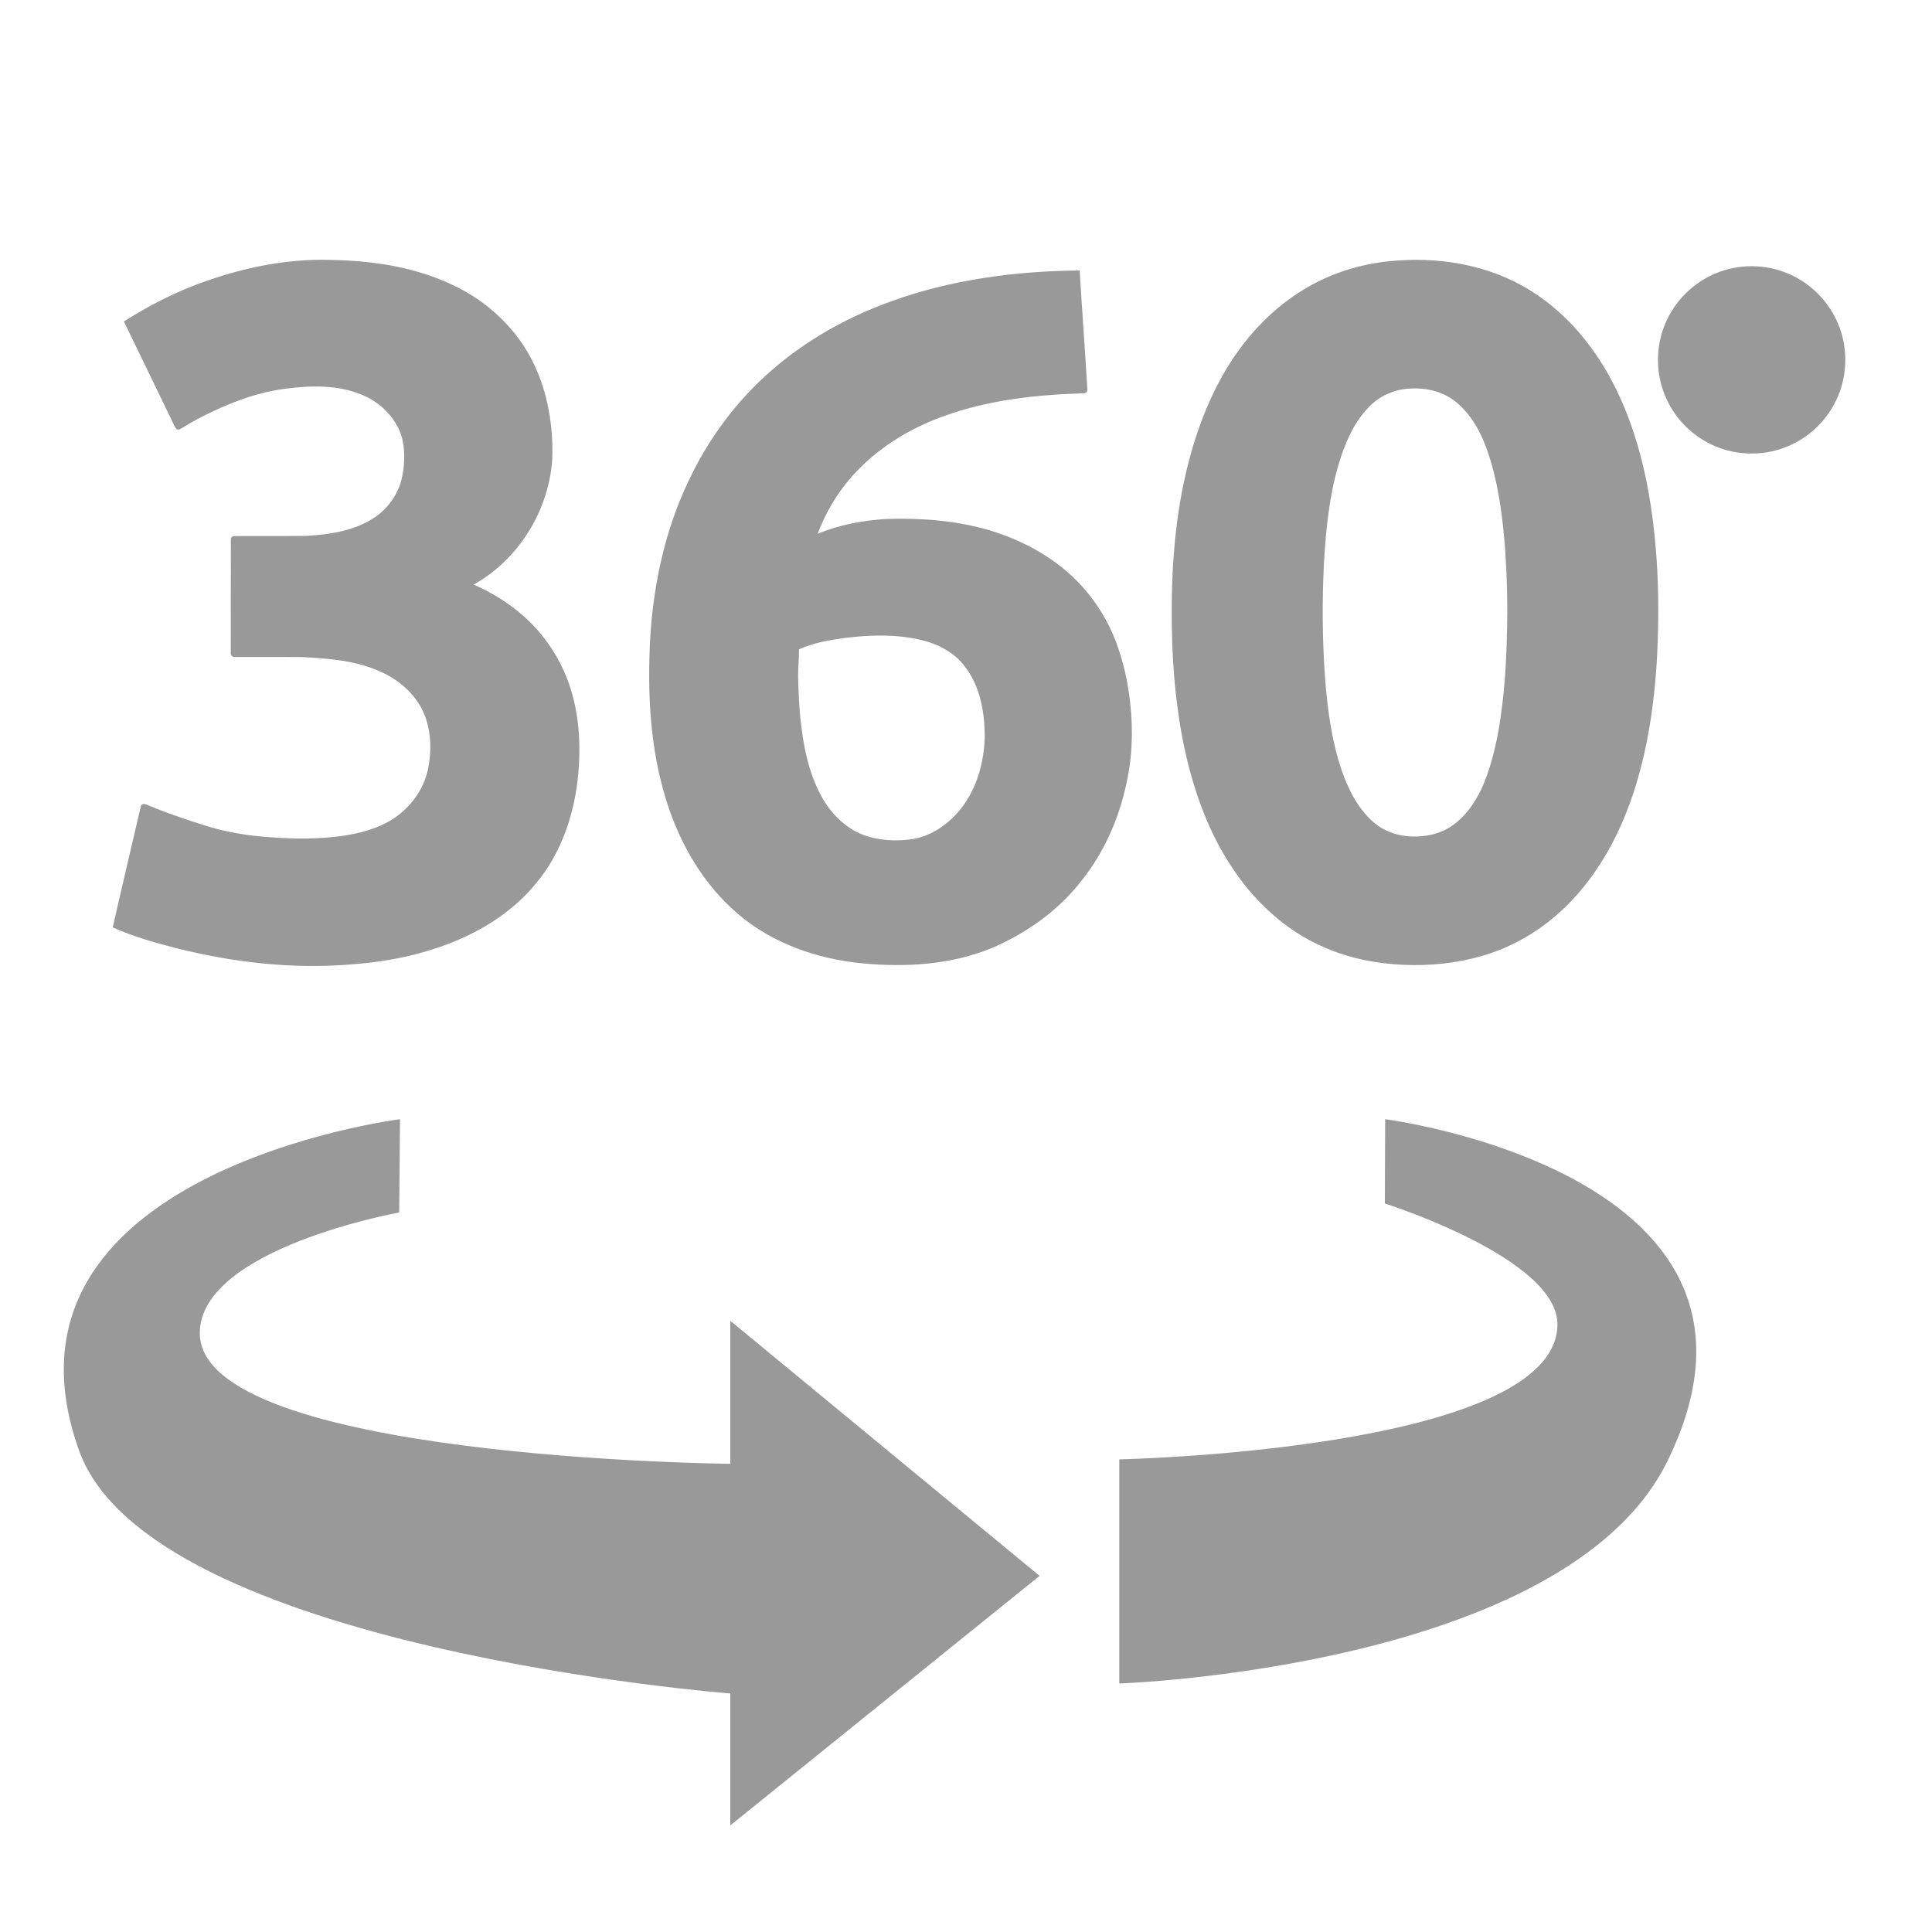 <svg width="24" height="24" viewBox="0 0 24 24" fill="none" xmlns="http://www.w3.org/2000/svg">
<path fill-rule="evenodd" clip-rule="evenodd" d="M21.759 5.634C21.117 5.634 20.596 5.114 20.596 4.471C20.596 3.828 21.117 3.307 21.759 3.307C22.402 3.307 22.923 3.828 22.923 4.471C22.923 5.114 22.402 5.634 21.759 5.634ZM20.16 10.198C19.952 10.683 19.644 11.134 19.226 11.458C18.977 11.652 18.691 11.797 18.388 11.881C18.082 11.968 17.762 11.998 17.445 11.986C17.1 11.972 16.756 11.904 16.44 11.764C15.956 11.554 15.559 11.176 15.277 10.734C15.044 10.372 14.885 9.967 14.775 9.552C14.645 9.055 14.585 8.543 14.563 8.03C14.54 7.349 14.565 6.661 14.706 5.992C14.81 5.506 14.971 5.028 15.225 4.599C15.454 4.215 15.76 3.874 16.137 3.633C16.485 3.407 16.89 3.275 17.303 3.241C17.722 3.204 18.151 3.245 18.549 3.387C19.019 3.551 19.427 3.871 19.726 4.267C20.107 4.763 20.328 5.364 20.452 5.973C20.601 6.718 20.623 7.484 20.58 8.241C20.536 8.908 20.423 9.58 20.16 10.198ZM18.698 6.83C18.667 6.425 18.616 6.017 18.487 5.63C18.406 5.387 18.282 5.149 18.079 4.988C17.904 4.848 17.669 4.805 17.451 4.833C17.274 4.854 17.108 4.941 16.988 5.074C16.808 5.267 16.704 5.517 16.629 5.767C16.51 6.17 16.47 6.589 16.446 7.007C16.423 7.481 16.426 7.956 16.461 8.429C16.491 8.813 16.541 9.199 16.666 9.566C16.746 9.798 16.859 10.027 17.042 10.196C17.178 10.323 17.364 10.389 17.549 10.391C17.722 10.396 17.899 10.356 18.042 10.255C18.2 10.146 18.313 9.983 18.397 9.813C18.508 9.574 18.571 9.316 18.618 9.058C18.683 8.674 18.711 8.285 18.719 7.895C18.731 7.54 18.721 7.185 18.698 6.83ZM13.447 10.925C13.154 11.309 12.748 11.597 12.306 11.783C11.803 11.986 11.247 12.018 10.713 11.967C10.159 11.914 9.607 11.725 9.178 11.362C8.746 11 8.451 10.494 8.282 9.959C8.072 9.299 8.04 8.596 8.078 7.909C8.12 7.249 8.262 6.59 8.546 5.99C8.793 5.46 9.146 4.98 9.588 4.598C10.02 4.222 10.527 3.939 11.063 3.746C11.814 3.472 12.617 3.367 13.412 3.36C13.441 3.849 13.478 4.338 13.507 4.826C13.512 4.851 13.5 4.885 13.471 4.885C12.878 4.903 12.278 4.967 11.717 5.172C11.289 5.326 10.889 5.574 10.585 5.916C10.4 6.125 10.255 6.37 10.157 6.631C10.434 6.516 10.731 6.462 11.03 6.446C11.452 6.434 11.881 6.467 12.288 6.586C12.724 6.717 13.14 6.947 13.447 7.289C13.625 7.489 13.768 7.72 13.862 7.97C13.955 8.217 14.013 8.476 14.04 8.738C14.079 9.084 14.064 9.437 13.983 9.776C13.889 10.192 13.711 10.59 13.447 10.925ZM11.99 8.285C11.859 8.106 11.653 8 11.442 7.95C11.134 7.877 10.814 7.886 10.502 7.924C10.306 7.95 10.108 7.984 9.926 8.066C9.926 8.175 9.915 8.283 9.914 8.392C9.92 8.588 9.925 8.785 9.949 8.98C9.984 9.292 10.05 9.608 10.201 9.886C10.317 10.102 10.501 10.289 10.733 10.375C10.92 10.441 11.123 10.453 11.319 10.426C11.571 10.391 11.792 10.232 11.946 10.034C12.137 9.785 12.223 9.469 12.233 9.159C12.233 8.854 12.179 8.533 11.99 8.285ZM5.421 11.778C5.073 11.895 4.709 11.956 4.344 11.982C3.619 12.039 2.889 11.955 2.185 11.777C1.918 11.709 1.652 11.633 1.4 11.52C1.514 11.019 1.632 10.52 1.749 10.019C1.751 9.988 1.792 9.981 1.815 9.994C2.033 10.084 2.255 10.162 2.479 10.233C2.728 10.318 2.987 10.368 3.249 10.392C3.547 10.418 3.848 10.428 4.146 10.397C4.379 10.372 4.613 10.323 4.82 10.21C5.068 10.073 5.261 9.83 5.318 9.55C5.362 9.334 5.356 9.103 5.28 8.895C5.186 8.649 4.979 8.459 4.743 8.351C4.431 8.205 4.081 8.179 3.742 8.162C3.468 8.16 3.194 8.162 2.92 8.161C2.888 8.167 2.861 8.137 2.867 8.107C2.867 7.64 2.866 7.174 2.868 6.707C2.863 6.677 2.89 6.655 2.919 6.659C3.212 6.657 3.505 6.66 3.798 6.657C4.103 6.641 4.423 6.592 4.678 6.411C4.826 6.303 4.938 6.144 4.985 5.967C5.025 5.806 5.035 5.636 5.002 5.474C4.945 5.215 4.742 5.006 4.502 4.907C4.203 4.779 3.868 4.787 3.551 4.828C3.232 4.867 2.926 4.977 2.636 5.114C2.516 5.172 2.397 5.232 2.285 5.303C2.256 5.319 2.226 5.348 2.192 5.331C2.16 5.288 2.143 5.238 2.119 5.191C1.925 4.792 1.733 4.392 1.539 3.993C1.821 3.815 2.118 3.658 2.43 3.539C2.968 3.335 3.541 3.21 4.117 3.229C4.632 3.239 5.155 3.316 5.623 3.54C6.057 3.741 6.428 4.09 6.634 4.525C6.807 4.889 6.874 5.298 6.86 5.7C6.821 6.339 6.443 6.951 5.884 7.262C6.192 7.397 6.478 7.592 6.697 7.85C6.858 8.037 6.983 8.254 7.066 8.487C7.189 8.837 7.216 9.214 7.186 9.582C7.146 10.082 6.984 10.585 6.659 10.973C6.342 11.363 5.892 11.622 5.421 11.778ZM4.969 13.903L4.959 15.062C4.959 15.062 2.482 15.508 2.482 16.561C2.482 18.124 9.072 18.184 9.072 18.184V16.407L12.914 19.576L9.072 22.676V21.037C9.072 21.037 1.866 20.482 0.983 18.021C-0.258 14.565 4.969 13.903 4.969 13.903ZM19.347 16.45C19.347 15.628 17.203 14.95 17.203 14.95L17.207 13.903C17.207 13.903 22.476 14.58 20.709 18.159C19.441 20.726 13.904 20.913 13.904 20.913V18.129C13.904 18.129 19.347 18.016 19.347 16.45Z" fill="#999999"/>
</svg>

